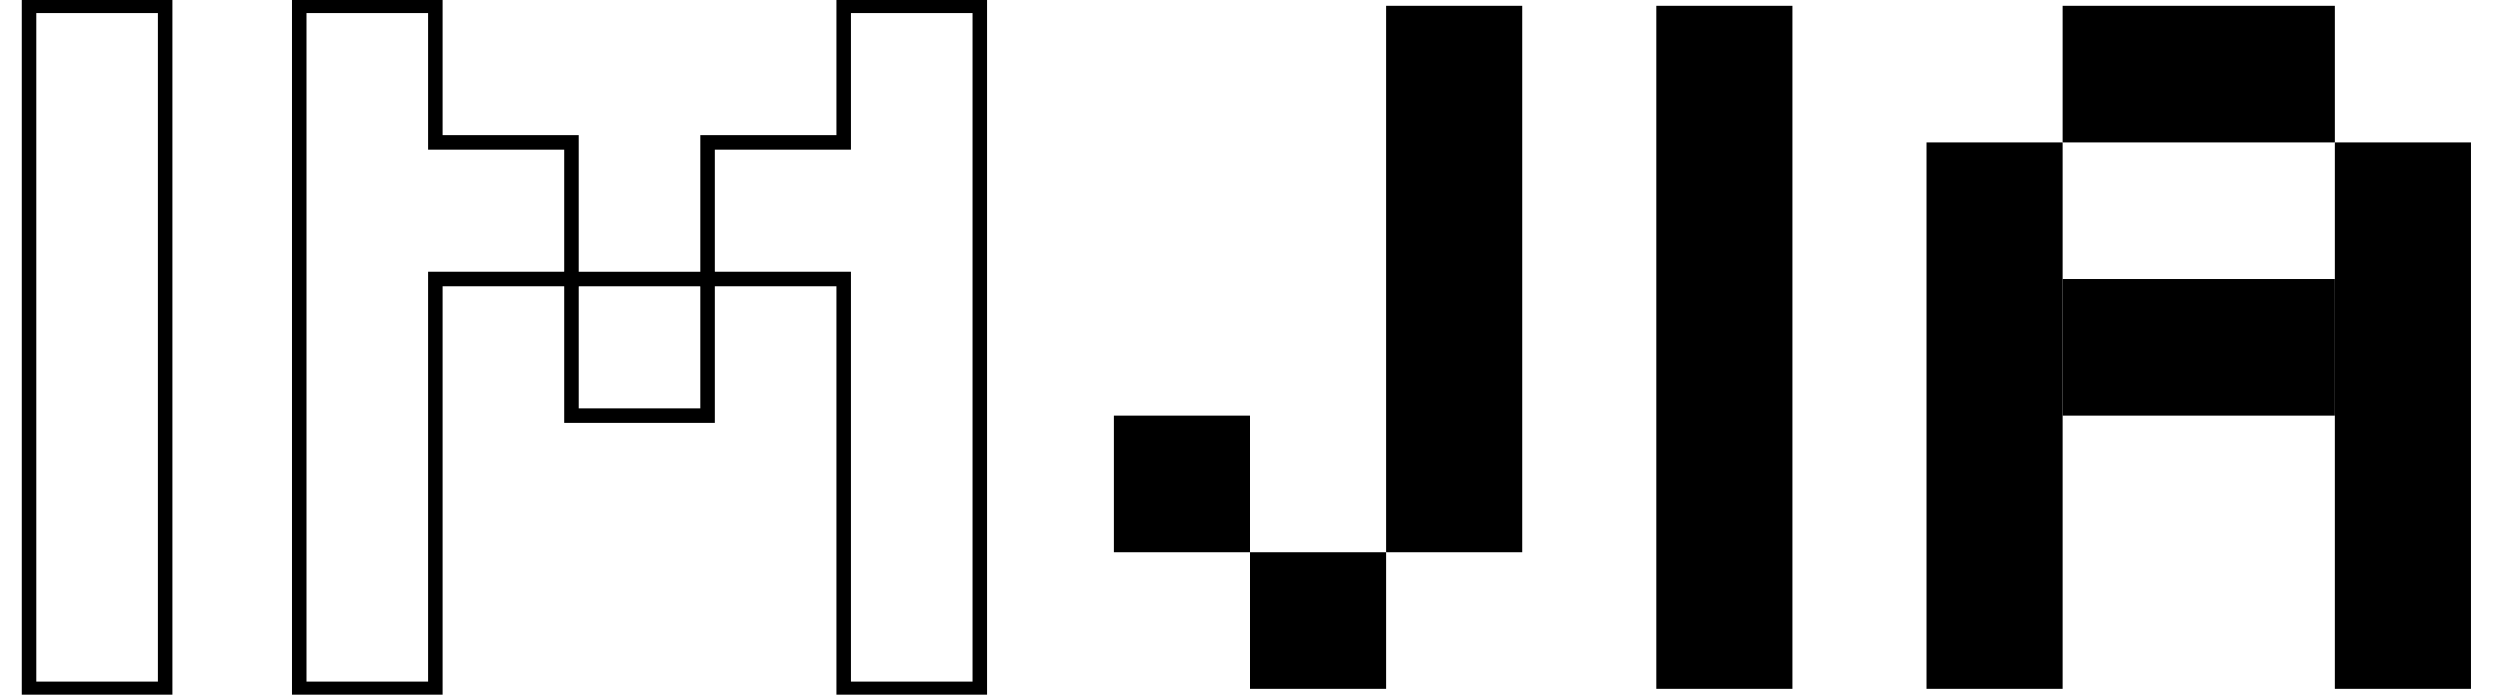 <svg width="861" height="240" viewBox="0 0 861 240" fill="none" xmlns="http://www.w3.org/2000/svg">
<g clip-path="url(#clip0_75_10)">
<path d="M56.877 2H10V237.236H56.877V2Z" stroke="black" stroke-width="5" stroke-miterlimit="10"/>
<path d="M149.934 49.047V2H103.057V237.236H149.934V96.094H196.811V49.047H149.934Z" stroke="black" stroke-width="5" stroke-miterlimit="10"/>
<path d="M290.566 49.047H243.688V96.094H290.566V237.236H337.443V2H290.566V49.047Z" stroke="black" stroke-width="5" stroke-miterlimit="10"/>
<path d="M243.689 96.094H196.812V143.142H243.689V96.094Z" stroke="black" stroke-width="5" stroke-miterlimit="10"/>
<path d="M430.5 143.142H383.623V190.189H430.5V143.142Z" fill="black"/>
<path d="M524.255 2H477.377V190.189H524.255V2Z" fill="black"/>
<path d="M477.377 190.189H430.5V237.236H477.377V190.189Z" fill="black"/>
<path d="M617.312 2H570.435V237.236H617.312V2Z" fill="black"/>
<path d="M804.123 96.094H710.369V143.142H804.123V96.094Z" fill="black"/>
<path d="M710.369 49.047H663.492V237.236H710.369V143.142V96.094V49.047Z" fill="black"/>
<path d="M804.123 49.047V96.094V143.142V237.236H851V49.047H804.123Z" fill="black"/>
<path d="M804.123 2H710.369V49.047H804.123V2Z" fill="black"/>
</g>
<defs>
<clipPath id="clip0_75_10">
<rect width="861" height="239.236" fill="white"/>
</clipPath>
</defs>
</svg>
